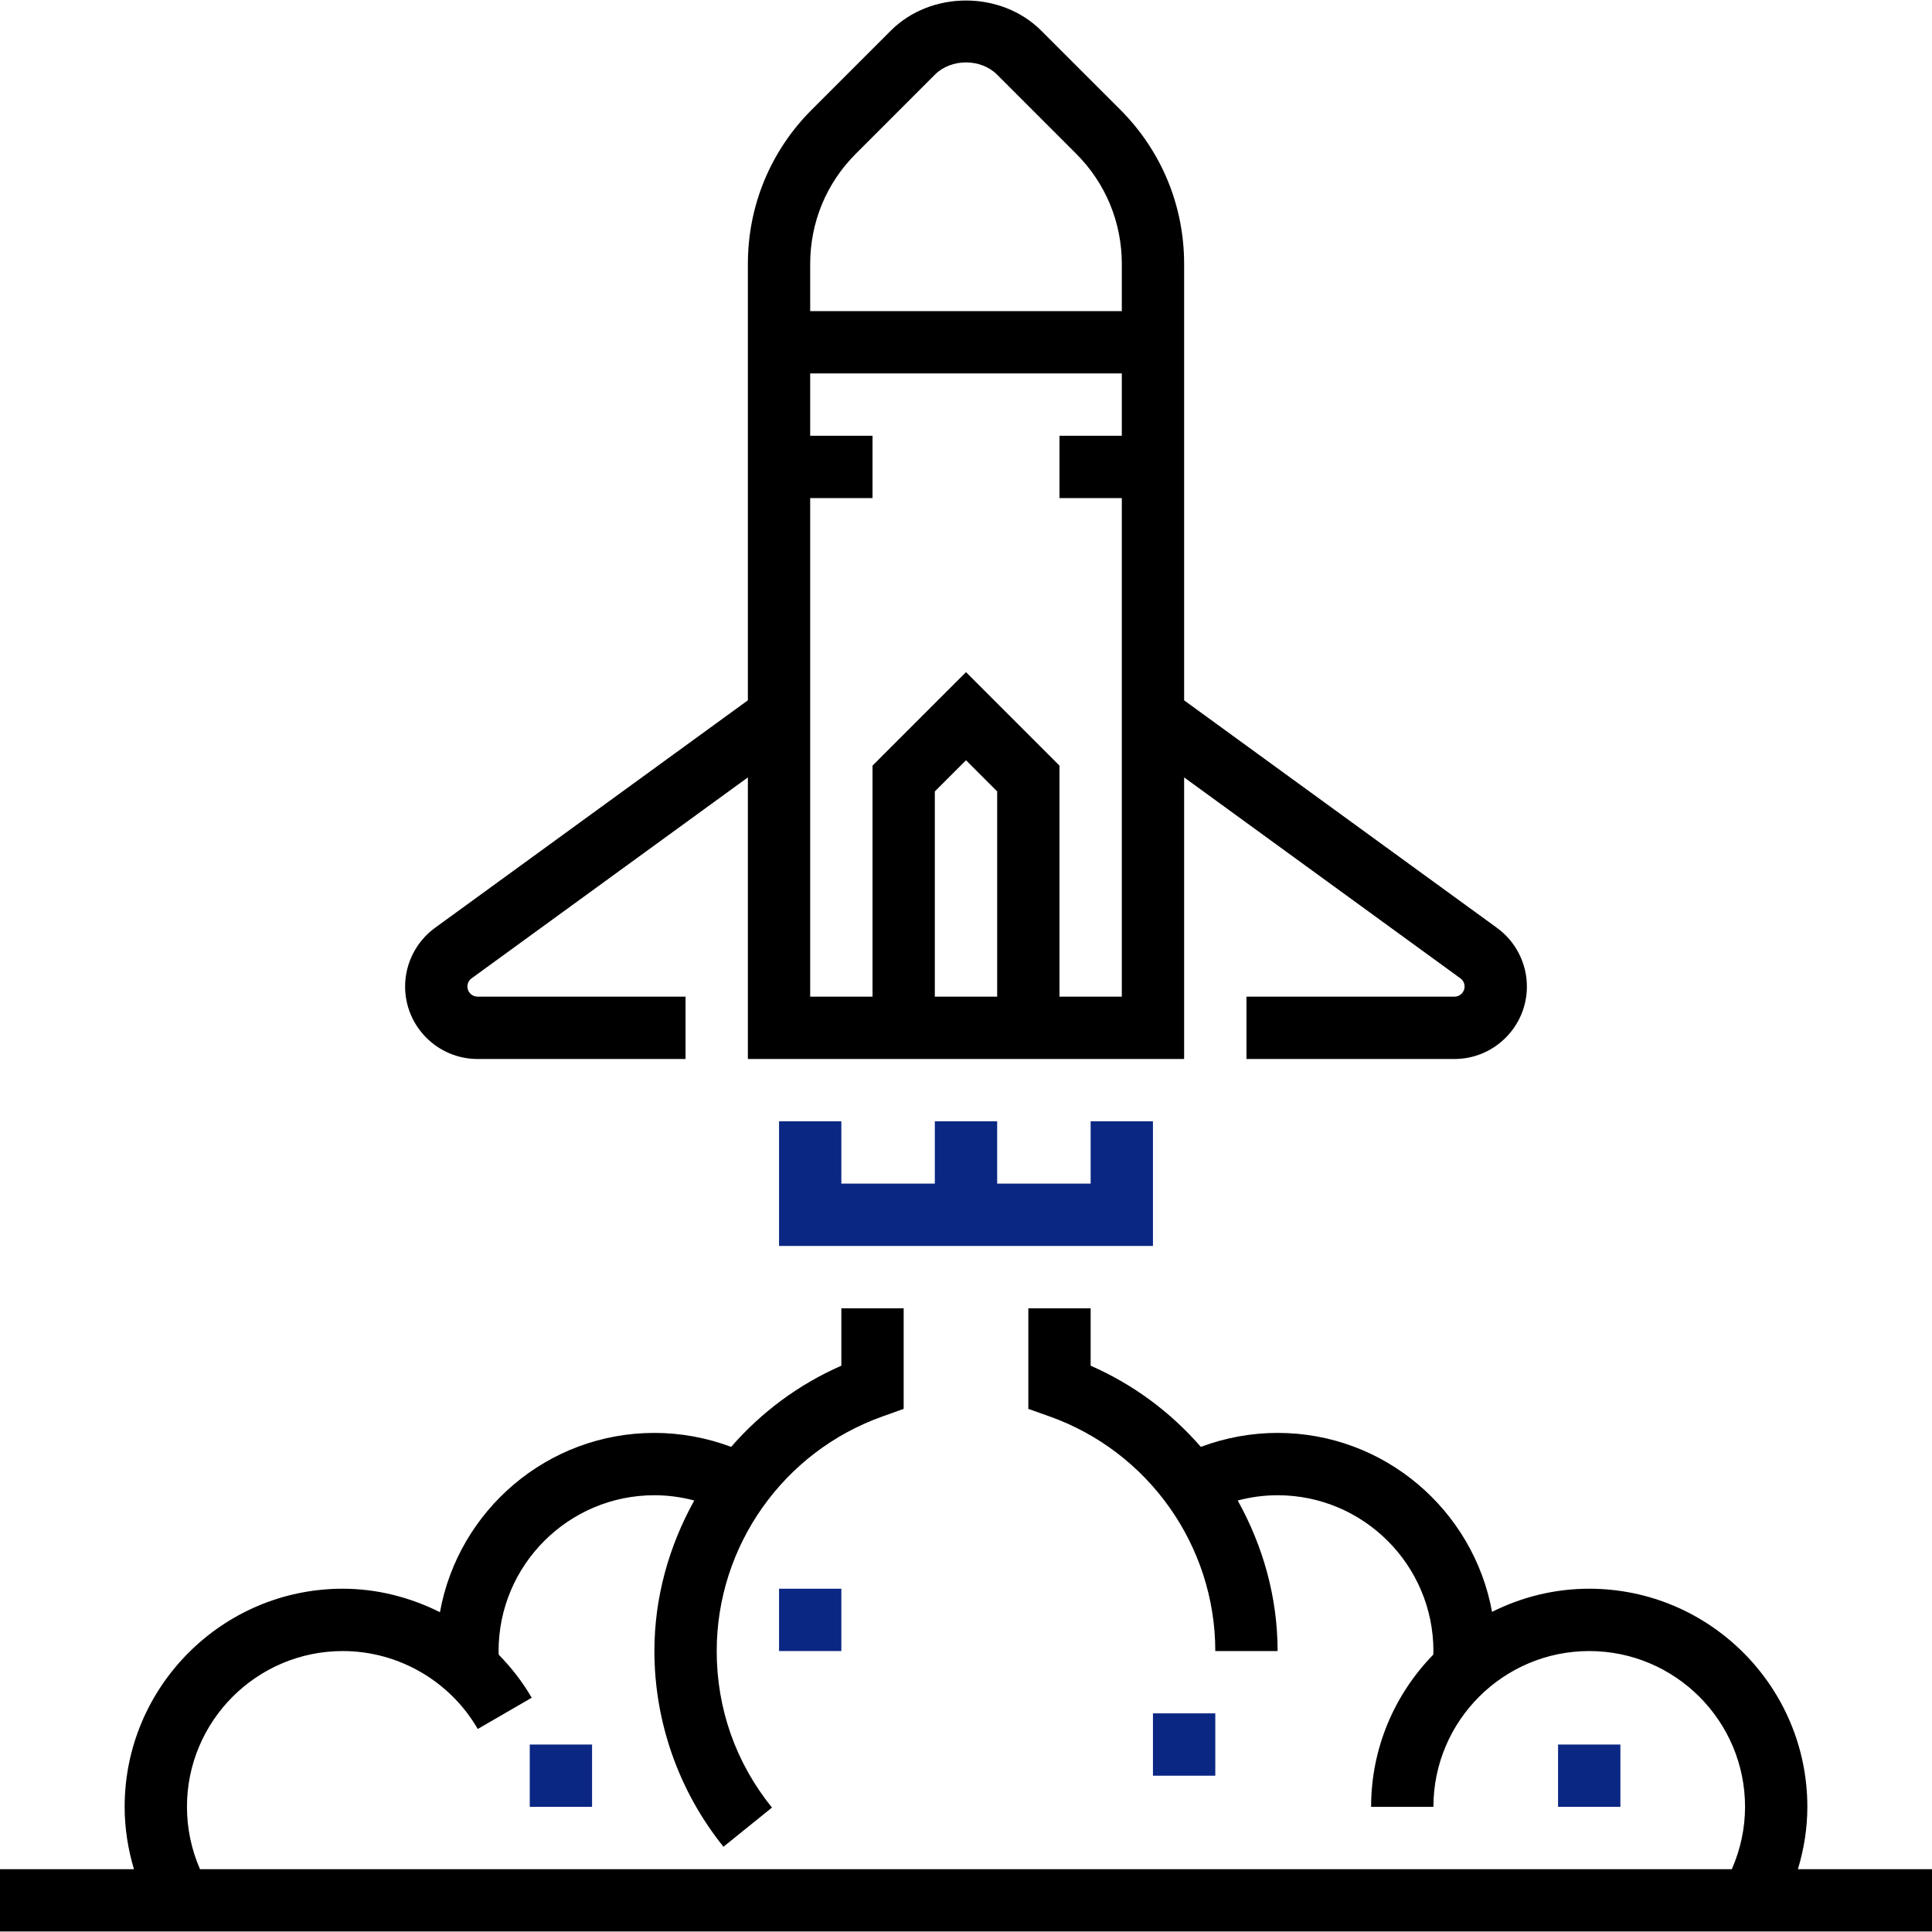 <svg width="60" height="60" viewBox="0 0 60 60" fill="none" xmlns="http://www.w3.org/2000/svg">
<path d="M46.493 28.818L36.774 21.75V8.196C36.774 6.386 36.07 4.686 34.79 3.405L32.336 0.952C31.089 -0.296 28.911 -0.296 27.664 0.952L25.21 3.406C23.93 4.686 23.226 6.387 23.226 8.196V21.749L13.508 28.816C12.927 29.239 12.581 29.919 12.581 30.637C12.581 31.878 13.59 32.888 14.831 32.888H21.29V30.952H14.831C14.657 30.952 14.516 30.811 14.516 30.637C14.516 30.537 14.564 30.442 14.646 30.383L23.226 24.143V32.888H36.774V24.143L45.354 30.383C45.435 30.442 45.484 30.537 45.484 30.637C45.484 30.811 45.343 30.952 45.169 30.952H38.71V32.888H45.169C46.41 32.888 47.419 31.878 47.419 30.637C47.419 29.92 47.073 29.24 46.493 28.818ZM30.968 30.952H29.032V24.578L30 23.611L30.968 24.578V30.952ZM34.839 13.533H32.903V15.468H34.839V30.952H32.903V23.777L30 20.874L27.097 23.777V30.952H25.161V15.468H27.097V13.533H25.161V11.597H34.839V13.533ZM34.839 9.662H25.161V8.196C25.161 6.904 25.664 5.688 26.578 4.775L29.032 2.32C29.541 1.811 30.459 1.811 30.968 2.32L33.422 4.775C34.335 5.688 34.839 6.904 34.839 8.196V9.662Z" fill="black"/>
<path d="M33.871 34.823V36.758H30.968V34.823H29.032V36.758H26.129V34.823H24.194V38.694H35.806V34.823H33.871Z" fill="#0A2783"/>
<path d="M55.836 58.049C56.025 57.422 56.129 56.771 56.129 56.113C56.129 52.378 53.09 49.339 49.355 49.339C48.269 49.339 47.246 49.602 46.337 50.058C45.761 46.902 42.997 44.5 39.677 44.5C38.863 44.5 38.052 44.65 37.293 44.934C36.367 43.868 35.207 42.998 33.871 42.413V40.63H31.936V43.754L32.58 43.983C35.667 45.076 37.742 48.007 37.742 51.275H39.677C39.677 49.597 39.22 48.005 38.438 46.599C38.838 46.494 39.252 46.436 39.677 46.436C42.346 46.436 44.516 48.607 44.516 51.275C44.516 51.312 44.512 51.349 44.511 51.387C43.319 52.608 42.581 54.276 42.581 56.113H44.516C44.516 53.445 46.687 51.275 49.355 51.275C52.023 51.275 54.194 53.445 54.194 56.113C54.194 56.779 54.052 57.438 53.783 58.049H6.211C5.946 57.442 5.806 56.783 5.806 56.113C5.806 53.445 7.977 51.275 10.645 51.275C12.367 51.275 13.973 52.202 14.837 53.695L16.513 52.725C16.227 52.232 15.879 51.787 15.489 51.388C15.488 51.35 15.484 51.312 15.484 51.275C15.484 48.607 17.654 46.436 20.323 46.436C20.748 46.436 21.162 46.494 21.561 46.599C20.78 48.005 20.323 49.597 20.323 51.275C20.323 53.48 21.085 55.638 22.468 57.352L23.974 56.136C22.851 54.745 22.258 53.065 22.258 51.275C22.258 48.007 24.333 45.076 27.42 43.984L28.064 43.754V40.63H26.129V42.413C24.793 42.998 23.633 43.868 22.707 44.934C21.948 44.65 21.137 44.5 20.323 44.5C16.999 44.5 14.233 46.907 13.663 50.068C12.736 49.605 11.71 49.339 10.645 49.339C6.91 49.339 3.871 52.378 3.871 56.113C3.871 56.773 3.974 57.424 4.16 58.049H0V59.984H60V58.049H55.836Z" fill="black"/>
<path d="M26.129 49.339H24.194V51.275H26.129V49.339Z" fill="#0A2783"/>
<path d="M37.742 53.21H35.806V55.146H37.742V53.21Z" fill="#0A2783"/>
<path d="M50.323 54.178H48.387V56.113H50.323V54.178Z" fill="#0A2783"/>
<path d="M18.387 54.178H16.452V56.113H18.387V54.178Z" fill="#0A2783"/>
</svg>
